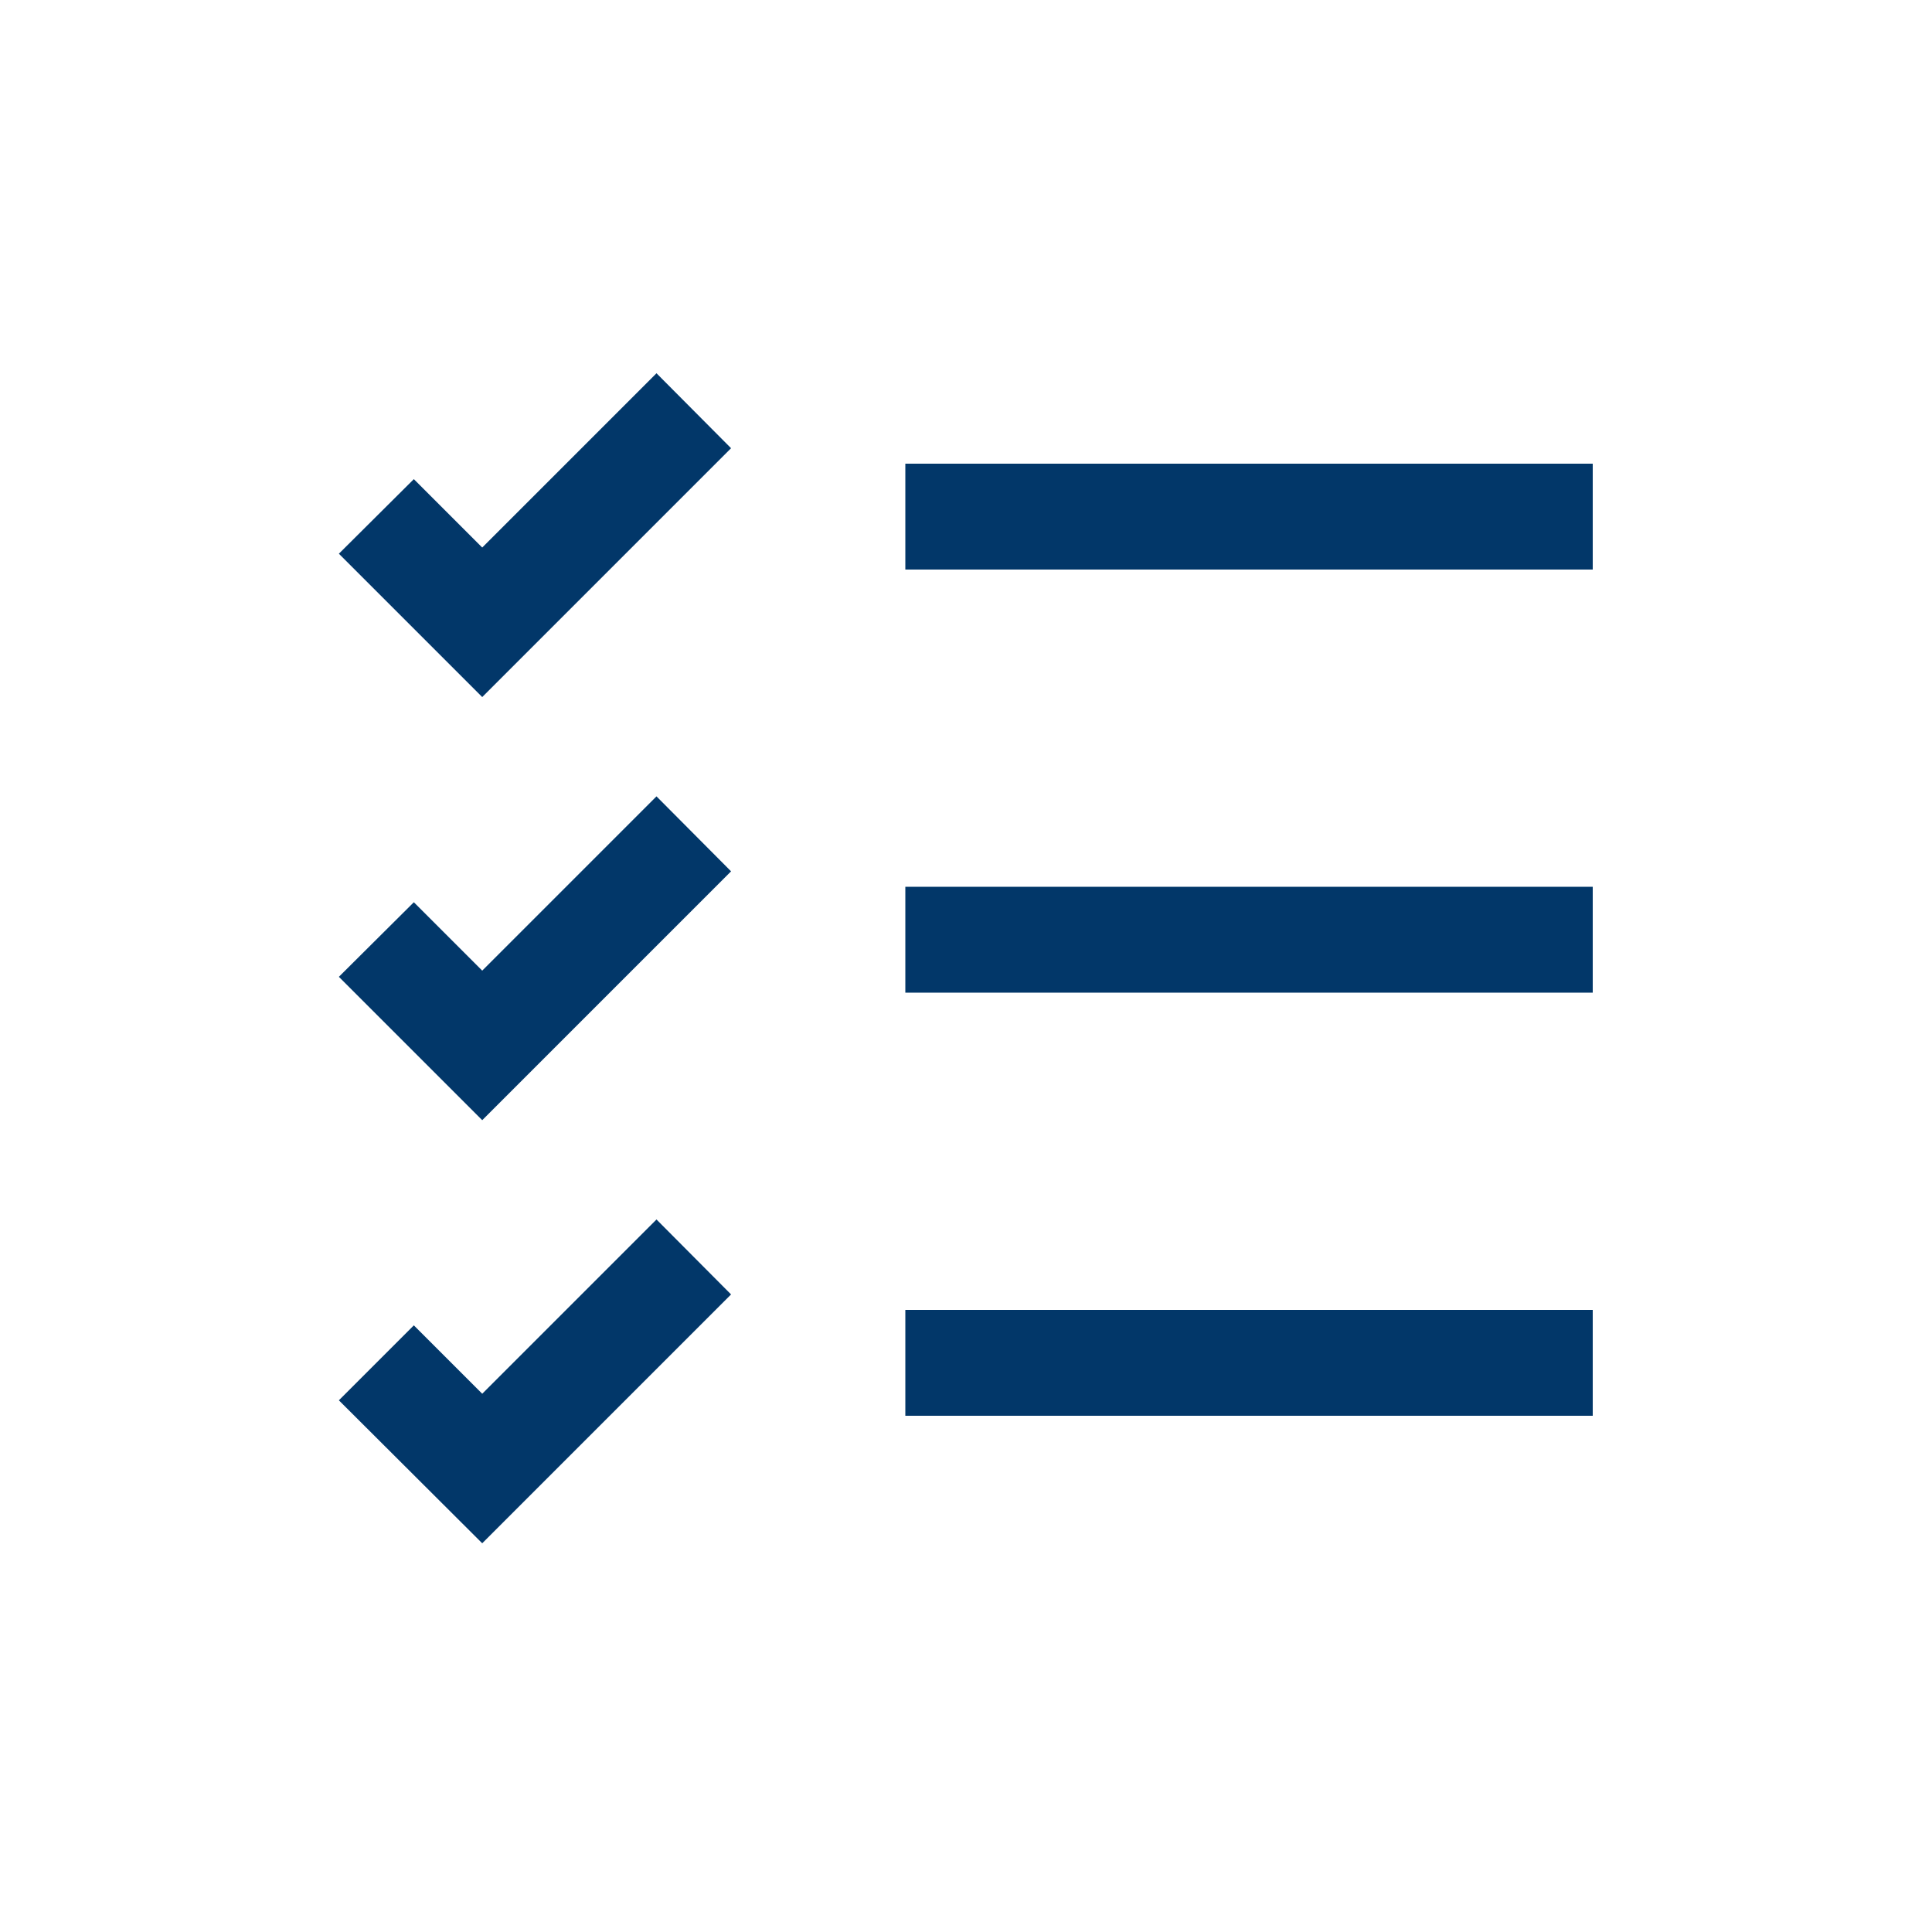 <?xml version="1.0" encoding="utf-8"?>
<!-- Generator: Adobe Illustrator 23.0.6, SVG Export Plug-In . SVG Version: 6.00 Build 0)  -->
<svg version="1.1" id="Layer_1" xmlns="http://www.w3.org/2000/svg" xmlns:xlink="http://www.w3.org/1999/xlink" x="0px" y="0px"
	 viewBox="0 0 500 500" style="enable-background:new 0 0 500 500;" xml:space="preserve">
<style type="text/css">
	.st0{fill:#023769;}
</style>
<g>
	<g>
		<rect x="234.3" y="229.5" class="st0" width="177.9" height="27.4"/>
	</g>
	<g>
		<polygon class="st0" points="124.8,289.9 87.7,252.8 107.1,233.5 124.8,251.2 169.9,206.1 189.2,225.5 		"/>
	</g>
	<g>
		<rect x="234.3" y="120" class="st0" width="177.9" height="27.4"/>
	</g>
	<g>
		<polygon class="st0" points="124.8,180.4 87.7,143.3 107.1,124 124.8,141.7 169.9,96.6 189.2,116 		"/>
	</g>
	<g>
		<rect x="234.3" y="339" class="st0" width="177.9" height="27.4"/>
	</g>
	<g>
		<polygon class="st0" points="124.8,399.4 87.7,362.4 107.1,343 124.8,360.7 169.9,315.6 189.2,335 		"/>
	</g>
</g>
</svg>
